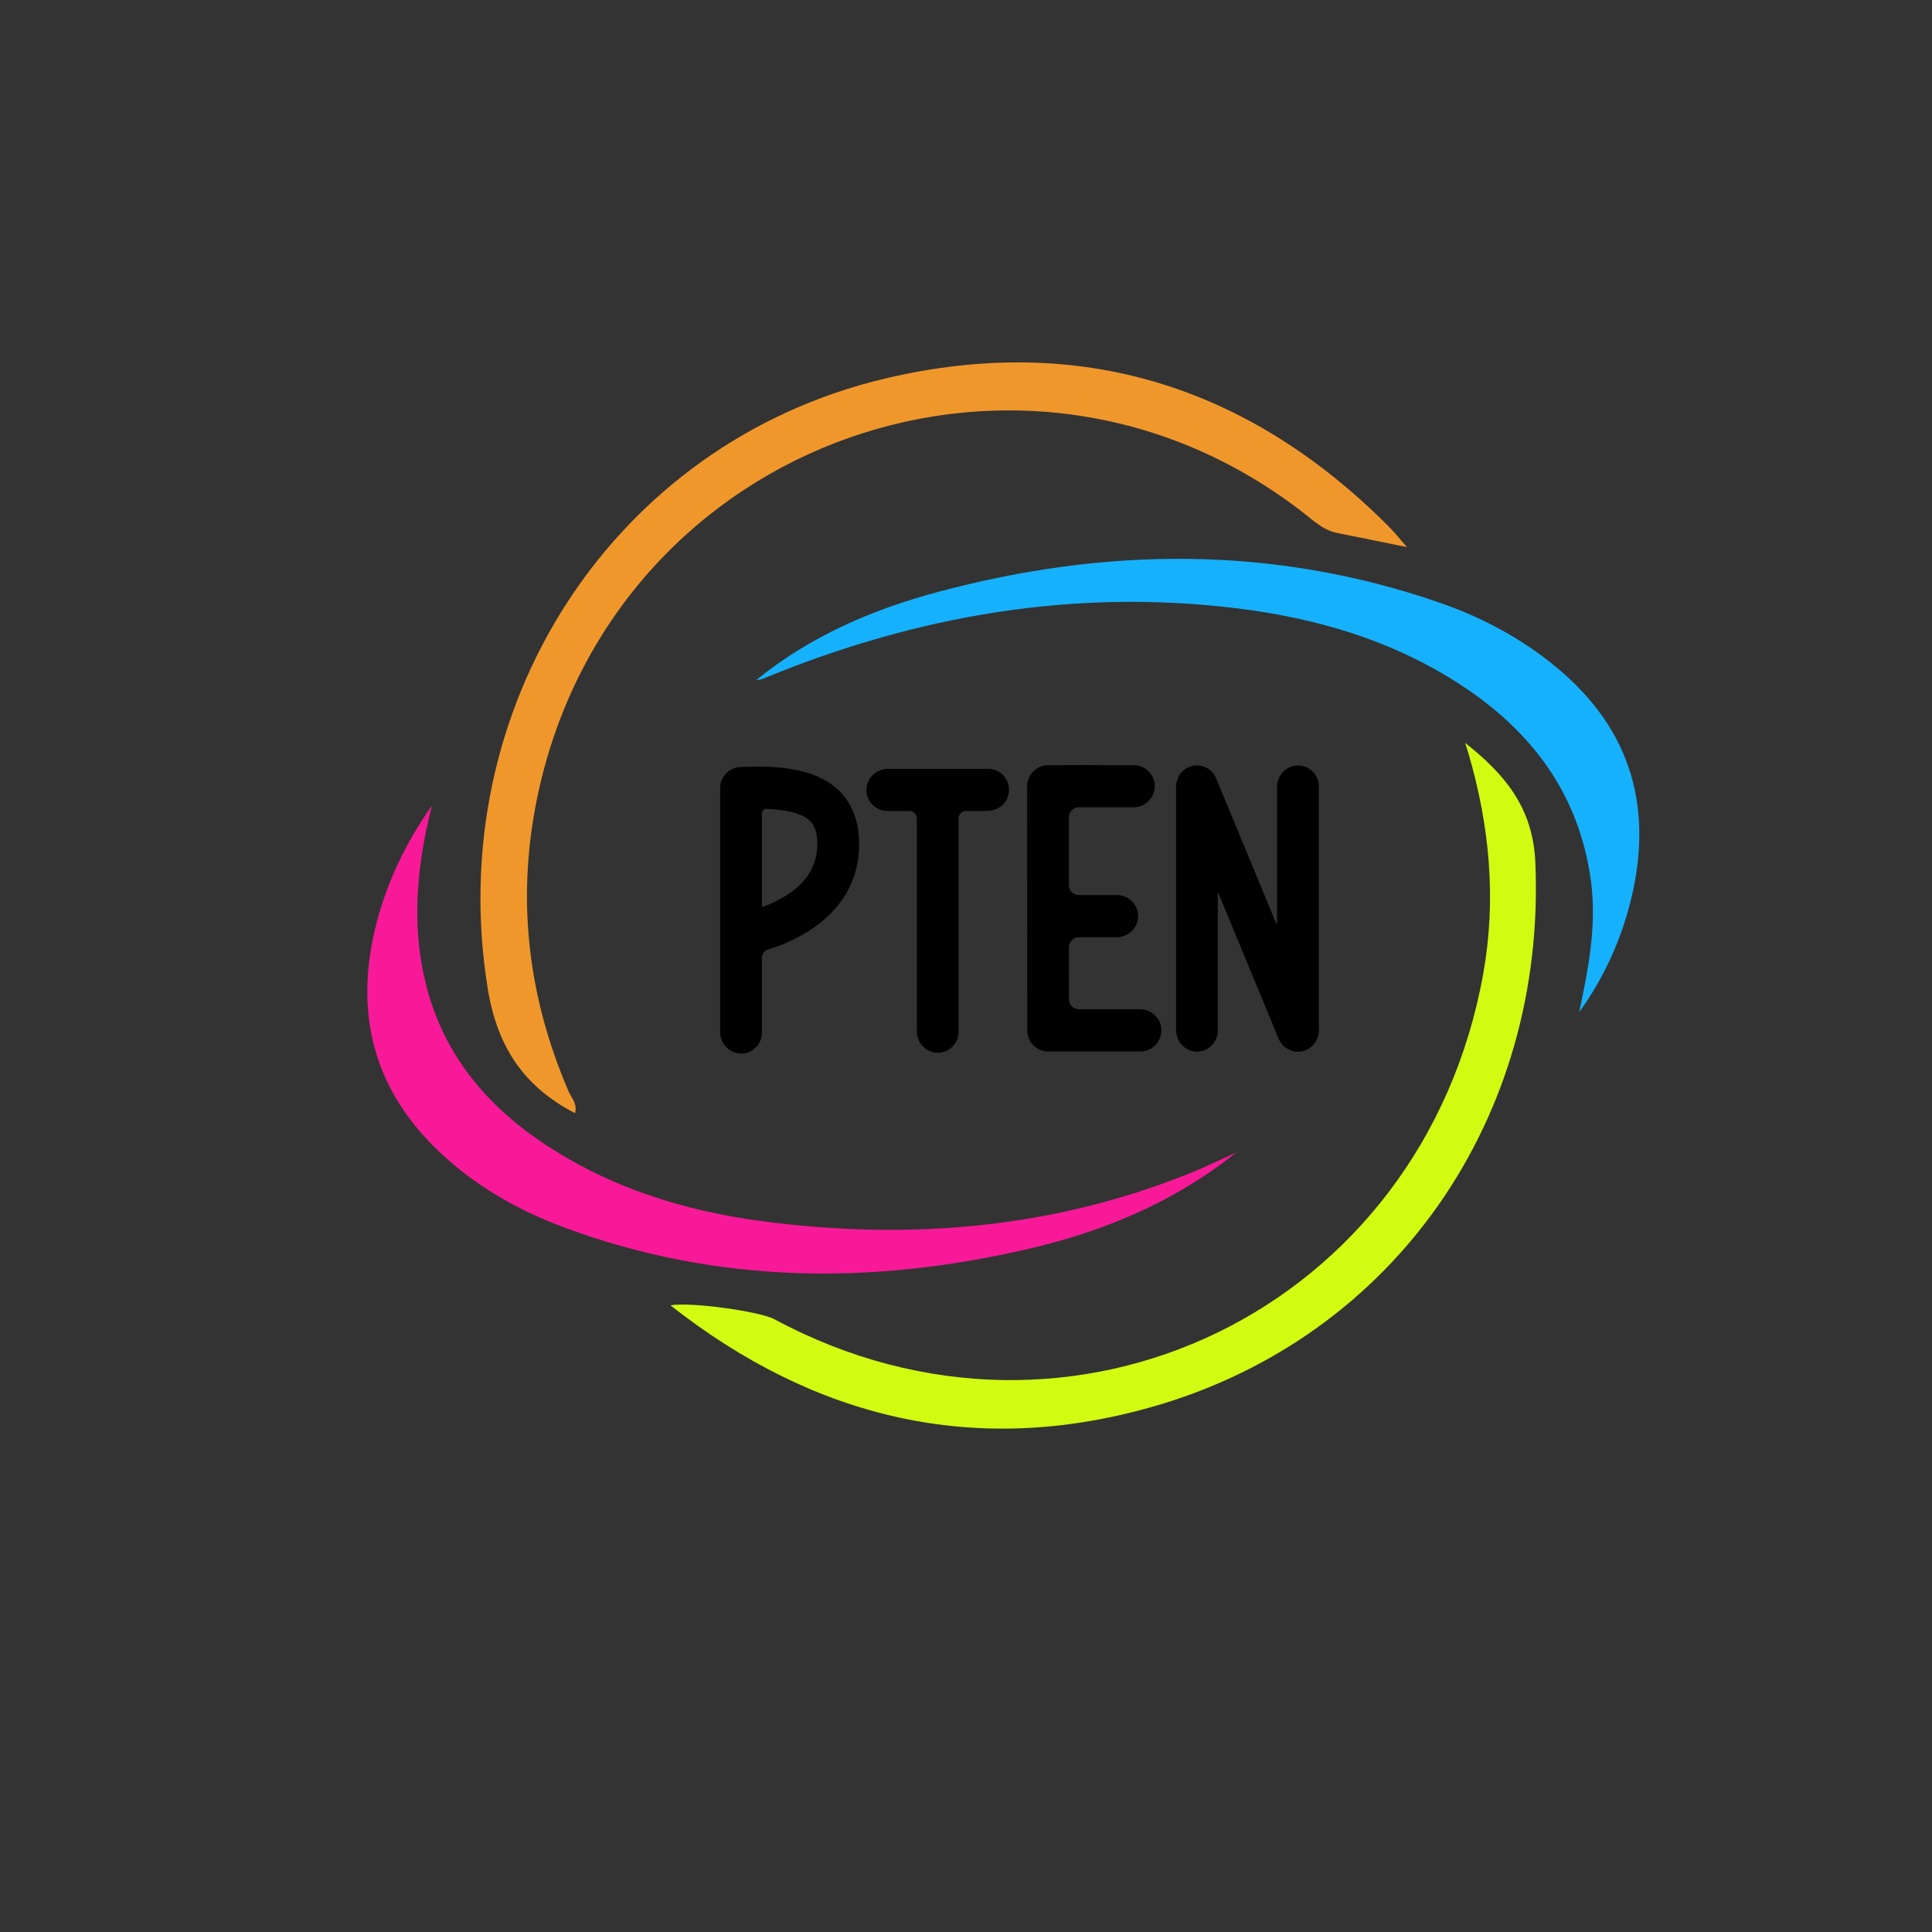 <?xml version="1.0" encoding="UTF-8"?>
<svg xmlns="http://www.w3.org/2000/svg" xmlns:xlink="http://www.w3.org/1999/xlink" width="500pt" height="500pt" viewBox="0 0 500 500" version="1.1">
<rect x="0" y="0" width="500" height="500" fill="#333333" stroke="none"/>
<defs>
<g>
<symbol overflow="visible" id="glyph0-0">
<path style="stroke:none;" d=""/>
</symbol>
<symbol overflow="visible" id="glyph0-1">
<path style="stroke:none;" d="M 5.672 -65.281 C 5.625 -65.281 5.594 -65.281 5.547 -65.281 C 5.438 -65.25 5.344 -65.25 5.266 -65.234 C 5.188 -65.234 5.078 -65.219 5 -65.188 C 4.922 -65.172 4.812 -65.156 4.734 -65.141 C 4.625 -65.109 4.547 -65.094 4.469 -65.078 C 4.391 -65.047 4.312 -65.031 4.203 -64.984 C 4.125 -64.969 4.047 -64.922 3.969 -64.906 C 3.875 -64.859 3.797 -64.828 3.719 -64.812 C 3.641 -64.766 3.562 -64.719 3.5 -64.688 C 3.406 -64.641 3.328 -64.594 3.266 -64.562 C 3.188 -64.516 3.109 -64.453 3.031 -64.422 C 2.969 -64.375 2.891 -64.312 2.828 -64.266 C 2.75 -64.234 2.688 -64.172 2.625 -64.109 C 2.547 -64.062 2.484 -64 2.422 -63.938 C 2.359 -63.875 2.297 -63.828 2.219 -63.781 C 2.156 -63.719 2.094 -63.656 2.031 -63.578 C 1.984 -63.516 1.938 -63.453 1.875 -63.391 C 1.812 -63.328 1.75 -63.266 1.703 -63.188 C 1.641 -63.125 1.609 -63.047 1.547 -62.984 C 1.5 -62.922 1.438 -62.844 1.406 -62.75 C 1.359 -62.688 1.328 -62.609 1.281 -62.547 C 1.219 -62.469 1.172 -62.391 1.141 -62.297 C 1.094 -62.219 1.078 -62.141 1.031 -62.078 C 1 -62 0.953 -61.906 0.938 -61.812 C 0.891 -61.734 0.875 -61.641 0.828 -61.562 C 0.812 -61.484 0.797 -61.406 0.766 -61.312 C 0.734 -61.234 0.719 -61.141 0.688 -61.047 C 0.672 -60.969 0.656 -60.891 0.656 -60.812 C 0.625 -60.703 0.609 -60.594 0.609 -60.516 C 0.594 -60.438 0.594 -60.328 0.562 -60.25 C 0.562 -60.156 0.562 -60.062 0.562 -59.969 C 0.562 -59.922 0.547 -59.891 0.547 -59.844 L 0.547 3.266 C 0.547 6.297 2.953 8.812 5.844 8.859 C 5.891 8.875 5.938 8.875 5.953 8.875 C 7.391 8.875 8.734 8.328 9.75 7.297 C 10.781 6.281 11.359 4.906 11.359 3.422 L 11.359 -15.938 C 11.359 -16.922 11.984 -17.766 12.906 -18.047 C 15.984 -19.016 18.875 -20.219 21.469 -21.672 C 31.312 -27.125 36.516 -35.312 36.516 -45.344 C 36.516 -51.234 34.703 -55.906 31.188 -59.281 C 26.203 -64.047 18.109 -65.953 5.672 -65.281 Z M 16.453 -31.344 C 15.016 -30.516 13.422 -29.781 11.719 -29.156 C 11.625 -29.125 11.547 -29.141 11.484 -29.188 C 11.422 -29.219 11.359 -29.281 11.359 -29.406 L 11.359 -53.359 C 11.359 -53.672 11.484 -53.938 11.703 -54.156 C 11.906 -54.344 12.172 -54.469 12.453 -54.469 C 12.469 -54.469 12.469 -54.469 12.5 -54.469 C 18.047 -54.25 21.828 -53.219 23.75 -51.375 C 24.578 -50.578 25.703 -49.078 25.703 -45.344 C 25.703 -39.5 22.594 -34.781 16.453 -31.344 Z M 16.453 -31.344 "/>
</symbol>
<symbol overflow="visible" id="glyph0-2">
<path style="stroke:none;" d="M 32.625 -64.828 L 6.688 -64.828 C 3.672 -64.828 1.203 -62.422 1.141 -59.469 C 1.125 -58 1.672 -56.609 2.688 -55.562 C 3.719 -54.516 5.078 -53.922 6.547 -53.922 L 12.266 -53.922 C 13.328 -53.922 14.188 -53.047 14.188 -51.984 L 14.188 3.062 C 14.188 6.094 16.562 8.609 19.484 8.656 C 19.531 8.656 19.547 8.656 19.578 8.656 C 21.016 8.656 22.344 8.094 23.359 7.094 C 24.422 6.078 24.984 4.672 24.984 3.203 L 24.984 -51.984 C 24.984 -53.047 25.844 -53.922 26.906 -53.922 L 32.484 -53.922 C 35.5 -53.922 37.969 -56.312 38.031 -59.266 C 38.047 -60.75 37.5 -62.141 36.484 -63.203 C 35.453 -64.25 34.094 -64.828 32.625 -64.828 Z M 32.625 -64.828 "/>
</symbol>
<symbol overflow="visible" id="glyph0-3">
<path style="stroke:none;" d="M 30.109 -2.609 L 14.281 -2.609 C 12.875 -2.609 11.75 -3.75 11.75 -5.172 L 11.719 -18.656 C 11.719 -20.078 12.875 -21.25 14.281 -21.25 L 24.078 -21.25 C 27.078 -21.25 29.578 -23.641 29.641 -26.594 C 29.656 -28.078 29.109 -29.469 28.078 -30.516 C 27.062 -31.562 25.703 -32.141 24.234 -32.141 L 14.281 -32.141 C 12.875 -32.141 11.719 -33.312 11.719 -34.719 L 11.719 -52.312 C 11.719 -53.734 12.875 -54.875 14.281 -54.875 C 17.453 -54.875 20.391 -54.875 22.984 -54.859 L 23.141 -54.859 C 25.094 -54.859 26.844 -54.859 28.406 -54.859 C 31.406 -54.859 33.891 -57.266 33.953 -60.219 C 33.969 -61.688 33.422 -63.078 32.391 -64.125 C 31.375 -65.188 30.016 -65.766 28.547 -65.766 C 27.125 -65.766 25.516 -65.766 23.766 -65.766 L 23.094 -65.766 C 18.469 -65.797 12.672 -65.812 6.297 -65.766 C 3.328 -65.75 0.922 -63.312 0.922 -60.312 L 0.938 2.844 C 0.938 5.859 3.359 8.312 6.344 8.312 L 30.25 8.312 C 31.719 8.312 33.078 7.734 34.109 6.672 C 35.125 5.625 35.672 4.219 35.656 2.75 C 35.594 -0.203 33.109 -2.609 30.109 -2.609 Z M 30.109 -2.609 "/>
</symbol>
<symbol overflow="visible" id="glyph0-4">
<path style="stroke:none;" d="M 32.359 -65.703 C 29.438 -65.641 27.062 -63.141 27.062 -60.109 L 27.062 -24.797 C 27.062 -24.75 27.062 -24.719 26.984 -24.688 C 26.906 -24.688 26.875 -24.719 26.859 -24.75 L 11.297 -62.359 C 10.219 -64.953 7.391 -66.281 4.734 -65.469 C 2.484 -64.781 0.922 -62.594 0.922 -60.109 L 0.922 2.766 C 0.922 5.797 3.297 8.312 6.219 8.375 C 7.688 8.391 9.062 7.828 10.094 6.812 C 11.141 5.766 11.719 4.391 11.719 2.906 L 11.719 -32.547 C 11.719 -32.594 11.719 -32.625 11.797 -32.656 C 11.891 -32.656 11.891 -32.625 11.906 -32.594 L 27.469 5.031 C 28.328 7.062 30.266 8.375 32.469 8.375 C 33.016 8.375 33.578 8.281 34.125 8.094 C 36.375 7.391 37.875 5.234 37.875 2.766 L 37.875 -60.25 C 37.875 -61.734 37.281 -63.109 36.25 -64.156 C 35.203 -65.172 33.828 -65.734 32.359 -65.703 Z M 32.359 -65.703 "/>
</symbol>
</g>
</defs>
<g id="surface1">
<path style=" stroke:none;fill-rule:nonzero;fill:rgb(94.099%,59.2%,17.299%);fill-opacity:1;" d="M 148.816 288.082 C 135.574 281.27 128.664 270.848 126.242 255.93 C 114.473 183.488 158.293 114.656 229.199 97.93 C 278.984 86.184 322.746 99.582 359.234 136.086 C 360.832 137.68 362.246 139.465 364.133 141.602 C 357.633 140.277 351.883 139.078 346.121 137.945 C 343.535 137.438 341.488 136.066 339.473 134.43 C 266.93 75.547 159.273 113.477 139.324 205.055 C 133.527 231.66 136.375 257.574 147.211 282.574 C 147.922 284.215 149.484 285.672 148.816 288.082 "/>
<path style=" stroke:none;fill-rule:nonzero;fill:rgb(81.999%,98.399%,6.699%);fill-opacity:1;" d="M 379.168 192.25 C 389.266 200.23 396.719 208.859 397.344 223.129 C 400.23 289.109 361.055 346.215 298.102 364.117 C 252.59 377.062 211.008 367.312 173.516 337.82 C 178.73 336.883 196.637 339.375 200.449 341.43 C 277.535 382.902 368.27 338.758 383.852 252.047 C 387.301 232.852 385.535 213.82 380.078 195.133 C 379.797 194.164 379.473 193.211 379.168 192.25 "/>
<path style=" stroke:none;fill-rule:nonzero;fill:rgb(96.5%,9.799%,59.599%);fill-opacity:1;" d="M 319.891 298.293 C 303.852 311.148 285.473 318.754 265.836 323.285 C 225.457 332.609 185.434 332.262 146.137 317.707 C 134.148 313.266 123.148 307.02 113.742 298.125 C 96.289 281.617 91.52 261.523 97.52 238.605 C 100.367 227.723 105.277 217.703 111.801 208.465 C 107.934 223.578 106.434 238.797 110.055 254.016 C 114.305 271.867 125.023 285.273 139.957 295.426 C 157.316 307.227 176.844 313.348 197.25 316.043 C 235.094 321.039 272.27 318.027 308.062 303.586 C 312.062 301.973 315.949 300.062 319.891 298.293 "/>
<path style=" stroke:none;fill-rule:nonzero;fill:rgb(8.6%,69.398%,98.799%);fill-opacity:1;" d="M 408.699 261.945 C 411.09 250.551 413.316 239.316 411.695 227.699 C 408.594 205.461 396.43 189.309 378.227 177.367 C 360.359 165.645 340.398 159.852 319.445 157.352 C 277.402 152.336 237.078 159.391 198.078 175.398 C 197.348 175.699 196.613 175.996 195.738 175.973 C 209.652 164.684 225.688 157.754 242.754 153.191 C 286.188 141.574 329.461 141.102 372.367 155.895 C 383.43 159.707 393.648 165.141 402.746 172.652 C 422.395 188.887 428.113 209.586 421.812 233.941 C 419.203 244.027 414.848 253.43 408.699 261.945 "/>
<g style="fill:rgb(0%,0%,0%);fill-opacity:1;">
  <use xlink:href="#glyph0-1" x="185.826" y="263.799"/>
</g>
<g style="fill:rgb(0%,0%,0%);fill-opacity:1;">
  <use xlink:href="#glyph0-2" x="223.089" y="263.799"/>
  <use xlink:href="#glyph0-3" x="264.909" y="263.799"/>
  <use xlink:href="#glyph0-4" x="303.441" y="263.799"/>
</g>
</g>
</svg>
